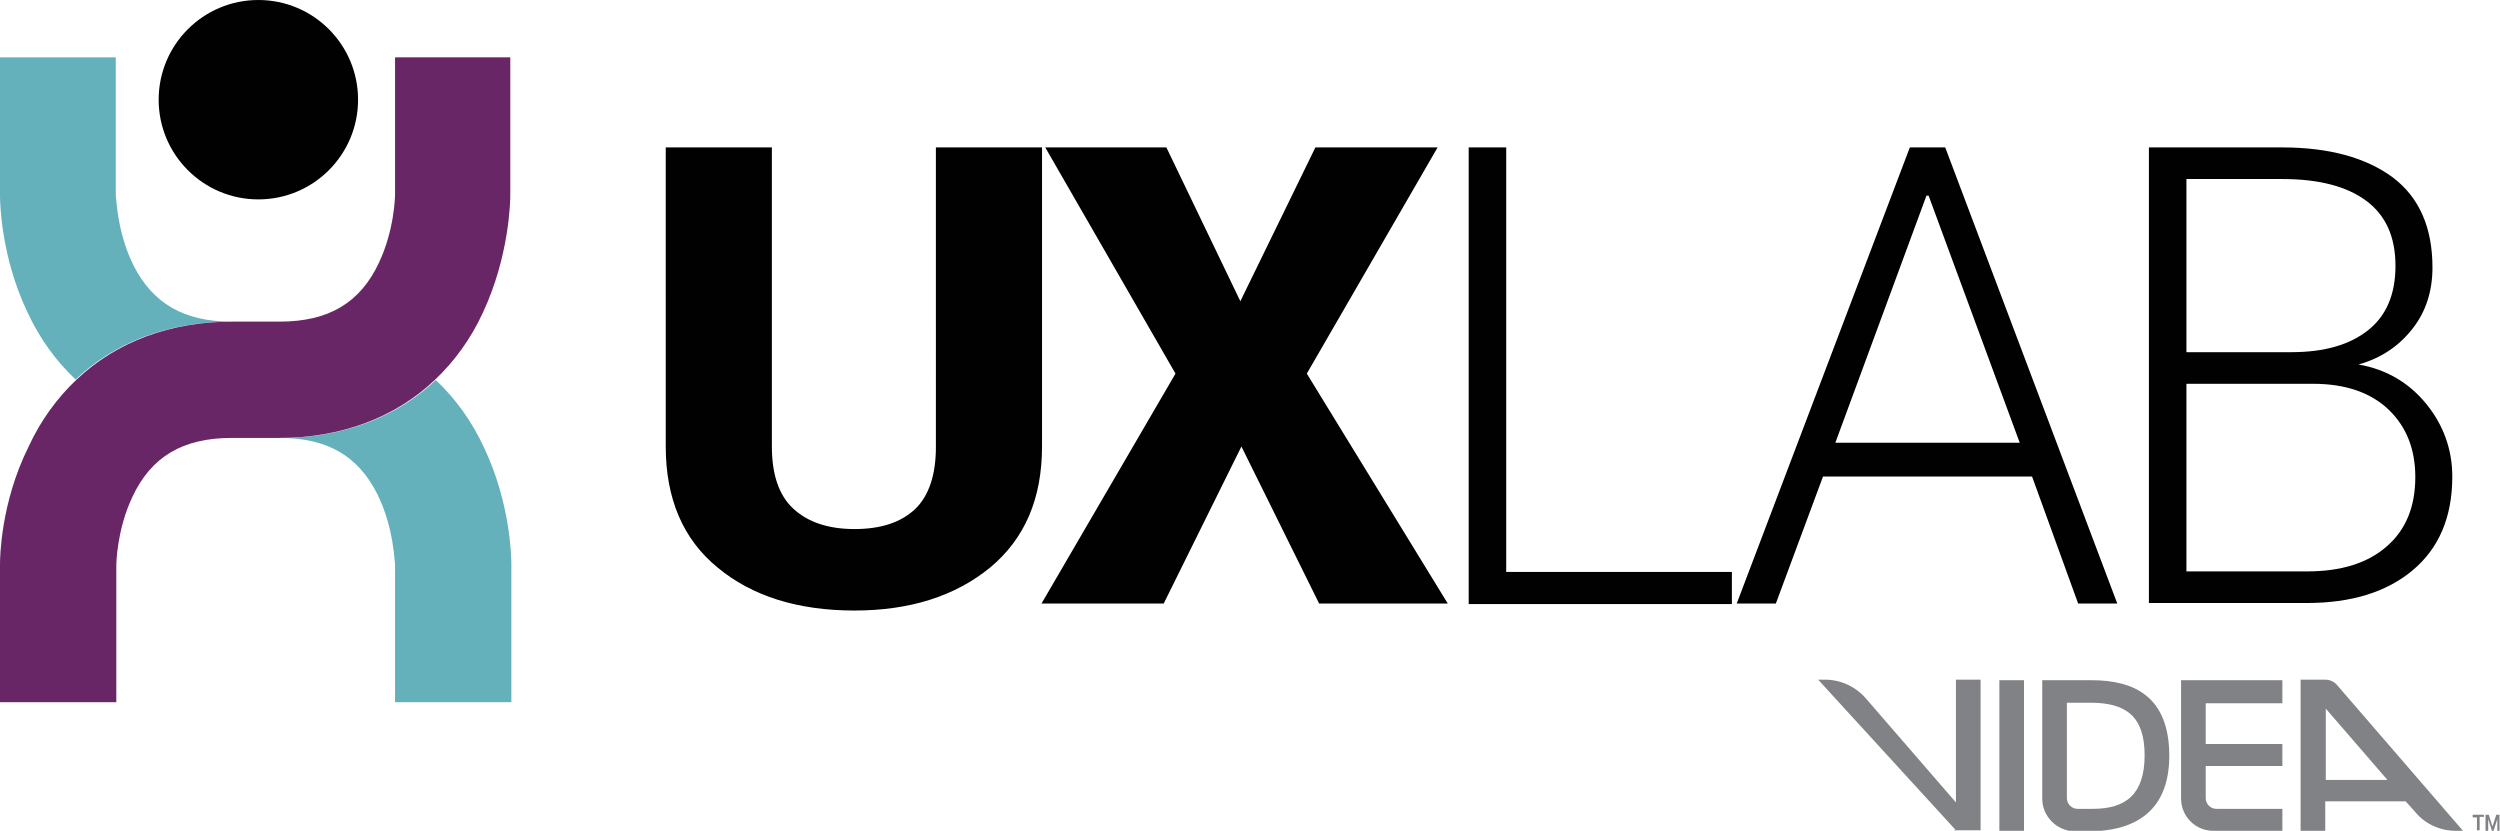 <svg xmlns="http://www.w3.org/2000/svg" viewBox="0 0 466.4 155"><path d="M373 155v-28.1h4.6V155H373zm8-6v-22.1h9.2c7.9 0 14.5 3 14.5 14.1 0 10.9-7.1 14.1-15.1 14.1H387c-3.3-.1-6-2.8-6-6.1zm4.6-.1c0 1.1.9 2 2 2h2.8c6.2 0 9.7-2.7 9.7-10 0-7.2-3.4-9.8-10.1-9.8h-4.4v17.8zm21.3.1v-22.1h18.9v4.3h-14.3v7.6h14.3v4.1h-14.3v6c0 1.1.9 2 2 2h12.3v4.1h-12.9c-3.3 0-6-2.7-6-6zm51.3 6h1.3L436 127.8c-.5-.6-1.3-1-2.2-1h-4.6V155h4.6v-5.5h15l1.8 2c1.9 2.3 4.7 3.5 7.6 3.5zm-24.3-9.5v-13.3l11.5 13.3h-11.5zm-69 4.2l-16.8-19.4c-1.9-2.2-4.7-3.5-7.6-3.5h-1.3l25.7 28.1c.5.6-.9 0 0 0h4.6v-28.1h-4.6v22.9zm97.2 5.3v-2.5h-.8v-.5h2.1v.4h-.8v2.5h-.5zm1.6 0v-3h.6l.7 2.2.7-2.2h.6v3h-.4v-2.2l-.7 2.2h-.3l-.7-2.2v2.2h-.5z" fill="#818285"/><path d="M194.4 27.5v55.8c0 9.7-3.2 17.2-9.7 22.6-6.5 5.3-14.9 8-25.3 8-10.6 0-19.1-2.7-25.5-8-6.5-5.3-9.7-12.9-9.7-22.6V27.5H144v55.8c0 5.2 1.3 9.1 4 11.6s6.5 3.8 11.4 3.8 8.6-1.2 11.3-3.7c2.6-2.5 3.9-6.4 3.9-11.6V27.5h19.8zm37 28.7l14-28.7h22.8l-24.4 42.2 26.3 42.9h-24l-14.5-29.3-14.5 29.3h-22.8l25-42.9L195 27.5h22.6l13.8 28.7zm49.6 50.5h42.1v6H274V27.5h7v79.2zm98.1-17.8h-39l-8.8 23.7H324l32.3-85.1h6.6l32.1 85.1h-7.3l-8.6-23.7zm-36.7-6.3h34.4l-17-46.1h-.4l-17 46.1zm58.5 30V27.5h24.8c8.8 0 15.7 1.9 20.7 5.6 4.9 3.7 7.4 9.3 7.4 16.8 0 4.4-1.2 8.2-3.7 11.4-2.5 3.2-5.8 5.5-10.1 6.7 5.2.9 9.4 3.4 12.6 7.3 3.2 3.9 4.9 8.5 4.9 13.6 0 7.6-2.5 13.4-7.4 17.5s-11.5 6.1-19.8 6.1h-29.4zm7-46.9h19.6c6.2 0 10.9-1.4 14.3-4.1 3.4-2.7 5.1-6.7 5.1-12 0-5.4-1.8-9.4-5.4-12.1-3.6-2.7-8.8-4.1-15.7-4.1h-17.9v32.3zm0 5.9v35h22.5c6.3 0 11.2-1.5 14.8-4.6 3.6-3.1 5.4-7.4 5.4-13 0-5.1-1.6-9.3-4.9-12.5s-8-4.9-14.2-4.9h-23.6z" fill="#010101"/><circle fill="#010101" cx="48.2" cy="18.6" r="18.6"/><path fill="#64B1BC" d="M24.9 49.5c-3.1-6.2-3.2-12.8-3.3-13.1V10.7H0v25.7c0 1.1.1 11.3 5.1 21.8 2.3 5 5.4 9.2 9 12.6 7.4-7 17.4-10.8 29.1-10.8-8.9 0-14.7-3.4-18.3-10.5z"/><path fill="#2BACE2" d="M43.2 81.7H52h-8.8zM52.1 60h-8.8 8.8z"/><path fill="#64B1BC" d="M70.4 92.2c3.1 6.2 3.2 12.8 3.3 13.1V131h21.7v-25.7c0-1.1-.1-11.3-5.1-21.8-2.3-5-5.4-9.2-9-12.6-7.4 7-17.4 10.8-29.1 10.8 8.8 0 14.6 3.3 18.2 10.5z"/><path fill="#682666" d="M73.7 10.7v25.7c0 .1-.1 6.5-3 12.6-3.5 7.5-9.4 11-18.5 11h-8.8c-11.7 0-21.7 3.8-29.1 10.8-3.6 3.4-6.7 7.6-9 12.6C.1 93.9 0 104.1 0 105.3V131h21.7v-25.7c0-.1.1-6.5 3-12.6 3.5-7.5 9.4-11 18.5-11H52c11.7 0 21.7-3.8 29.1-10.8 3.6-3.4 6.7-7.6 9-12.6 4.9-10.5 5.1-20.7 5.1-21.8V10.7H73.7z"/></svg>
